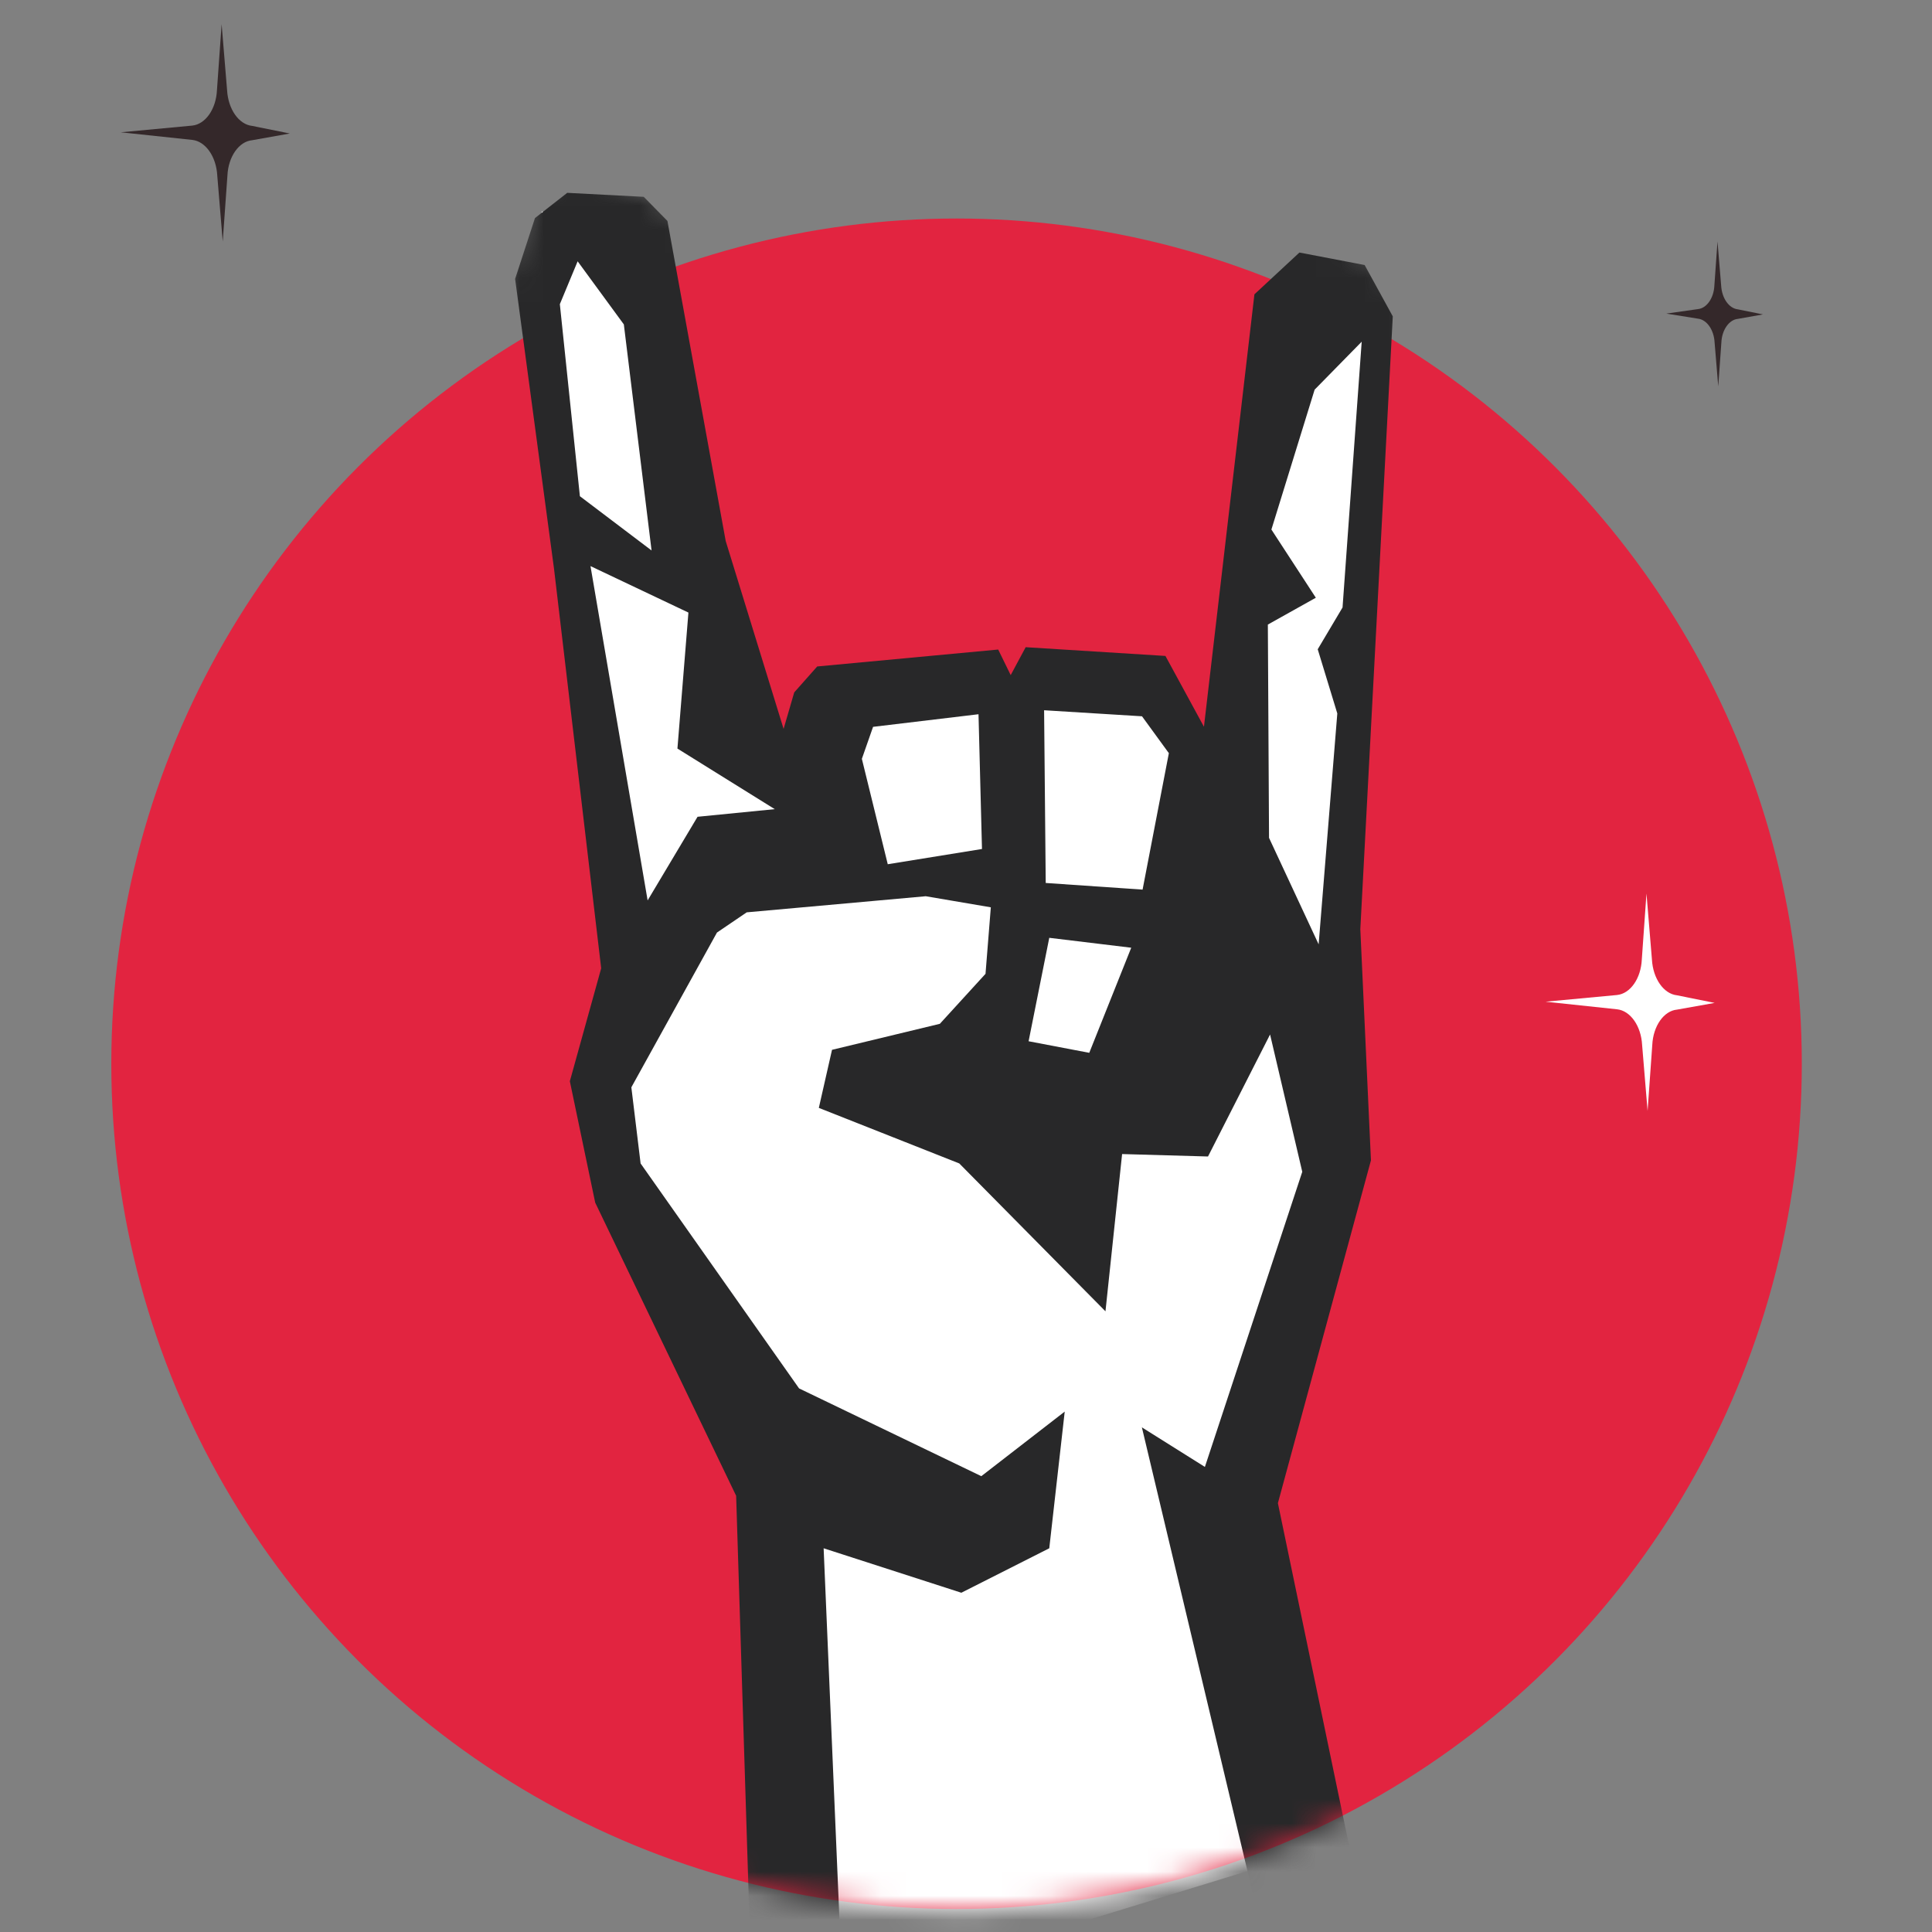 <svg width="80" height="80" viewBox="0 0 80 80" fill="none" xmlns="http://www.w3.org/2000/svg">
<rect x="0" y="0" width="80" height="80" fill="#808080" stroke="none"/>
<circle cx="39.609" cy="44.048" r="35" fill="#E22440"/>
<mask id="mask0_214_7074" style="mask-type:alpha" maskUnits="userSpaceOnUse" x="4" y="6" width="71" height="74">
<path d="M72.036 57.346C64.732 75.244 44.303 83.832 26.406 76.528C8.509 69.225 -0.079 48.795 7.225 30.898C9.846 24.474 14.159 19.249 19.439 15.528C21.315 14.206 20.785 8.044 22.873 7.115C25.856 5.788 29.298 10.616 31.335 10.117C36.602 8.827 42.206 8.749 47.713 10.063C49.441 10.476 54.357 9.422 56.053 10.114C59.075 11.348 58.634 14.558 61.094 16.465C73.199 25.849 78.106 42.472 72.036 57.346Z" fill="#E22440"/>
</mask>
<g mask="url(#mask0_214_7074)">
<path d="M22.336 13.442L22.431 8.756L26.424 9.658L30.292 28.684L32.461 31.386L33.096 29.828L38.05 27.488L42.412 29.268L43.048 27.71L47.664 28.867L50.501 34.386L52.496 17.026L54.531 12.041L57.023 13.058L55.608 45.921L51.374 61.64L54.332 76.659L33.978 82.892L32.615 63.072L24.844 48.269L26.001 43.653L22.336 13.442Z" fill="white"/>
<path d="M56.507 10.974L53.806 10.457L51.943 12.187L49.853 30.093L48.258 27.161L42.471 26.799L41.851 27.955L41.333 26.896L33.839 27.597L32.887 28.671L32.447 30.182L30.05 22.403L27.637 9.149L26.656 8.15L23.488 7.985L22.152 9.03L21.33 11.549L22.941 23.552L24.894 40.095L23.596 44.771L24.646 49.798L30.482 61.937L31.313 88.45L31.319 88.686L34.861 91.882C35.475 91.729 36.088 91.57 36.696 91.411L35.858 87.333L34.894 82.634L34.105 64.111L39.807 65.952L43.448 64.111L44.088 58.451L40.634 61.125L33.088 57.491L26.526 48.176L26.143 45.023L29.688 38.615L30.92 37.778L38.333 37.111L41.028 37.57L40.808 40.324L38.917 42.394L34.452 43.471L33.906 45.875L39.721 48.175L45.775 54.299L46.464 47.787L50.021 47.888L52.591 42.836L53.924 48.522L49.892 60.742L47.283 59.104L52.234 79.909L52.01 82.98L51.68 87.365C52.782 87.081 53.887 86.808 54.993 86.547L57.28 83.408L56.982 81.803L52.915 62.242L56.768 48.048L56.328 38.475L57.672 13.1L56.507 10.974ZM23.182 12.595L23.919 10.82L25.832 13.433L26.98 22.794L24.012 20.547L23.182 12.595ZM28.884 33.821L26.817 37.284L24.451 23.441L28.506 25.365L28.051 30.997L32.081 33.505L28.884 33.821ZM40.662 35.155L36.76 35.786L35.688 31.422L36.152 30.097L40.518 29.575L40.662 35.155ZM45.104 43.595L42.592 43.116L43.448 38.833L46.842 39.243L45.104 43.595ZM47.312 36.837L43.301 36.562L43.234 29.41L47.288 29.66L48.4 31.187L47.312 36.837ZM55.592 25.154L54.564 26.885L55.375 29.543L54.602 39.103L52.548 34.694L52.499 25.862L54.486 24.751L52.646 21.927L54.436 16.135L56.385 14.149L55.592 25.154ZM37.136 93.473L36.752 93.572L37.258 94.019L37.136 93.473ZM52.472 89.335L52.518 89.943L53.067 89.193L52.472 89.335Z" fill="#282829"/>
</g>
<path d="M8.984 3.729L9.177 1L9.403 3.732C9.447 4.523 9.889 5.153 10.44 5.213L12 5.528L10.442 5.806C9.897 5.856 9.452 6.483 9.417 7.271L9.223 10L8.997 7.275C8.956 6.483 8.512 5.853 7.961 5.793L5 5.478L7.958 5.201C8.509 5.144 8.948 4.517 8.984 3.729Z" fill="#34282A"/>
<path d="M70.989 11.819L71.118 10L71.269 11.821C71.298 12.349 71.593 12.769 71.96 12.809L73 13.019L71.962 13.204C71.598 13.238 71.302 13.656 71.278 14.181L71.149 16L70.998 14.183C70.971 13.656 70.674 13.235 70.307 13.195L69 12.985L70.305 12.8C70.673 12.762 70.965 12.344 70.989 11.819Z" fill="#34282A"/>
<path d="M67.984 39.728L68.177 37L68.403 39.732C68.447 40.523 68.889 41.153 69.439 41.213L71 41.528L69.442 41.806C68.897 41.856 68.453 42.483 68.417 43.272L68.223 46L67.997 43.275C67.956 42.483 67.512 41.853 66.961 41.793L64 41.478L66.958 41.201C67.509 41.144 67.948 40.517 67.984 39.728Z" fill="white"/>
</svg>
